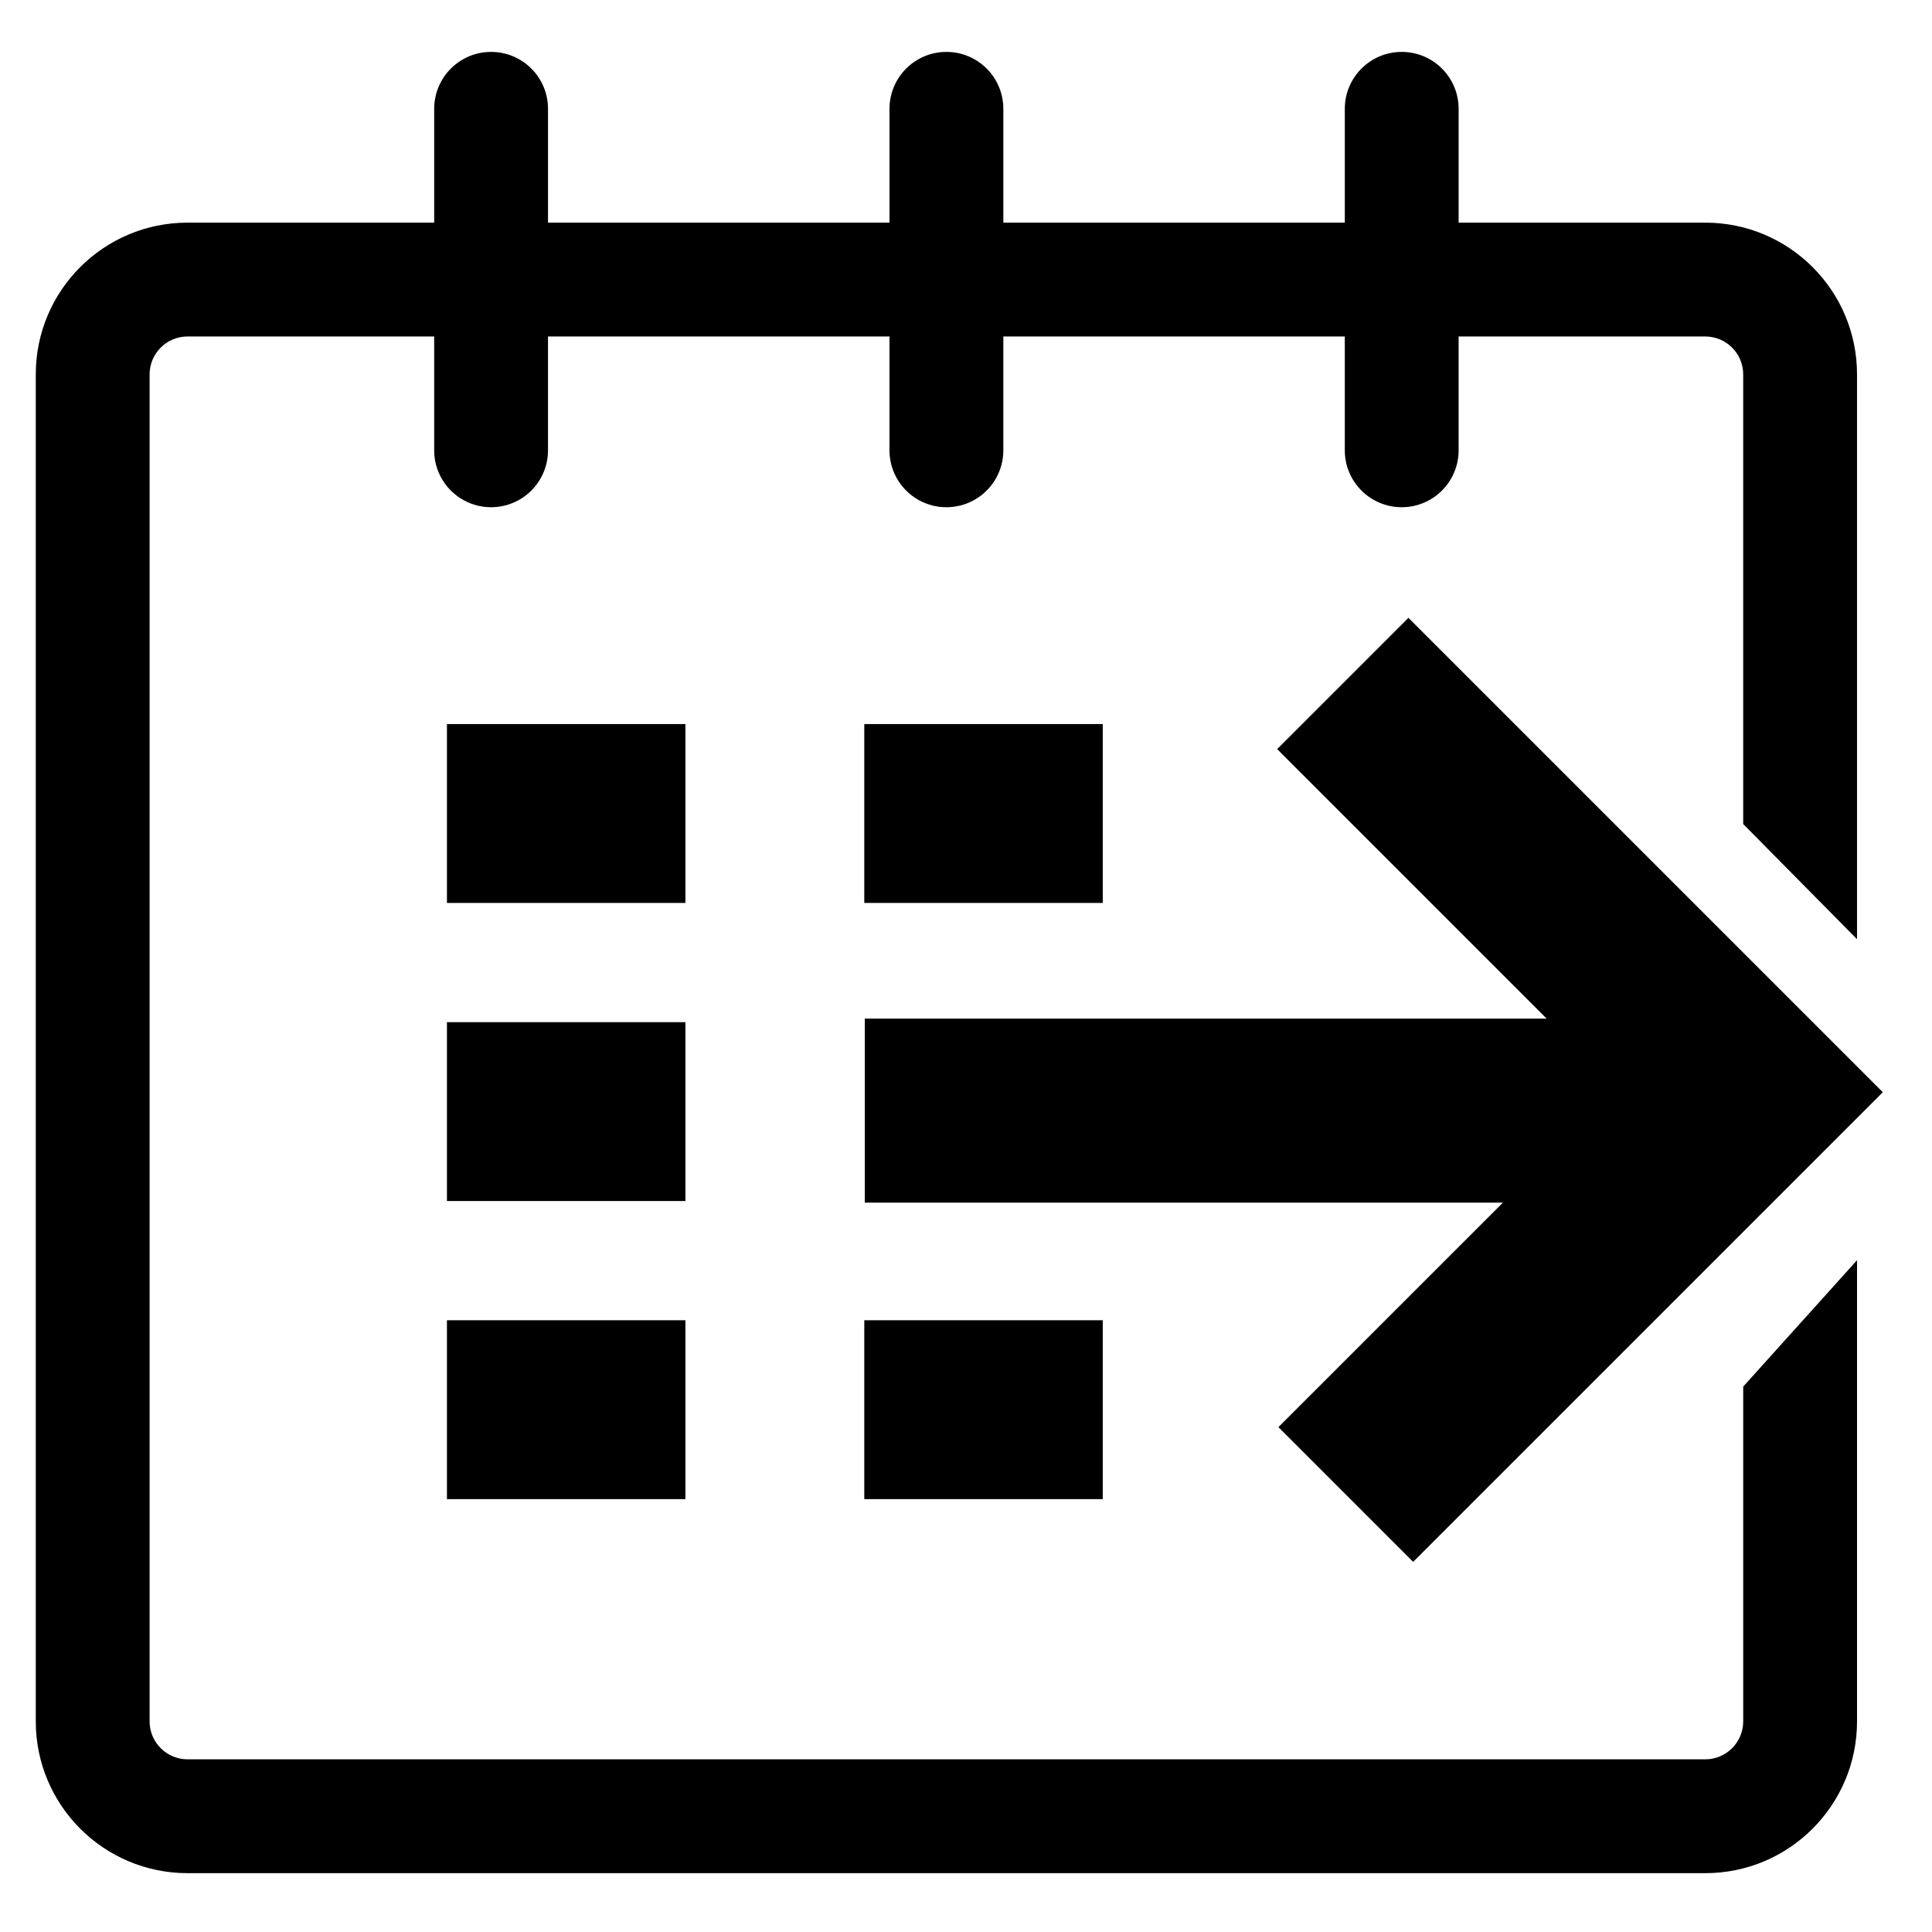 <?xml version="1.0" encoding="utf-8"?>
<!DOCTYPE svg PUBLIC "-//W3C//DTD SVG 1.1//EN" "http://www.w3.org/Graphics/SVG/1.1/DTD/svg11.dtd">
<svg version="1.1" id="Layer_1" xmlns:x="http://ns.adobe.com/Extensibility/1.0/" xmlns:i="http://ns.adobe.com/AdobeIllustrator/10.0/" xmlns:graph="http://ns.adobe.com/Graphs/1.0/"
	 xmlns="http://www.w3.org/2000/svg" xmlns:xlink="http://www.w3.org/1999/xlink" x="0px" y="0px" width="216px" height="216px" viewBox="0 0 216 216" enable-background="new 0 0 216 216" xml:space="preserve">
<g>
	<path d="M190.652,24.892h-27.575V12.167c0-3.517-2.85-6.364-6.363-6.364s-6.363,2.847-6.363,6.364v12.725h-38.177
		V12.167c0-3.517-2.851-6.364-6.364-6.364c-3.514,0-6.363,2.847-6.363,6.364v12.725H61.268V12.167c0-3.517-2.848-6.364-6.362-6.364
		s-6.363,2.847-6.363,6.364v12.725H20.967C11.597,24.892,4,32.485,4,41.855v150.596c0,9.371,7.597,16.971,16.967,16.971h169.685
		c9.37,0,16.966-7.6,16.966-16.971v-51.559l-12.725,14.131v37.428l0,0c0,2.342-1.901,4.244-4.241,4.244H20.967
		c-2.339,0-4.241-1.902-4.241-4.244V41.855c0-2.336,1.901-4.237,4.241-4.237h27.575v12.727c0,3.516,2.85,6.362,6.363,6.362
		s6.362-2.846,6.362-6.362V37.619h38.179v12.727c0,3.516,2.85,6.362,6.363,6.362c3.513,0,6.364-2.846,6.364-6.362V37.619h38.177
		v12.727c0,3.516,2.85,6.362,6.363,6.362s6.363-2.846,6.363-6.362V37.619h27.575c2.34,0,4.241,1.901,4.241,4.237v50.271
		l12.725,12.875V41.855C207.618,32.485,200.022,24.892,190.652,24.892L190.652,24.892z M49.969,100.947h26.663V80.949H49.969
		V100.947L49.969,100.947z M49.969,134.275h26.663v-19.998H49.969V134.275L49.969,134.275z M49.969,167.604h26.663v-19.998H49.969
		V167.604L49.969,167.604z M96.628,167.604h26.662v-19.998H96.628V167.604L96.628,167.604z M96.628,100.947h26.662V80.949H96.628
		V100.947L96.628,100.947z M210.502,122.113l-53.037-53.038l-14.678,14.678l30.126,30.126H96.685v20.576h71.346l-25.101,25.1
		l15.064,15.064L210.502,122.113L210.502,122.113z"/>
</g>
</svg>
